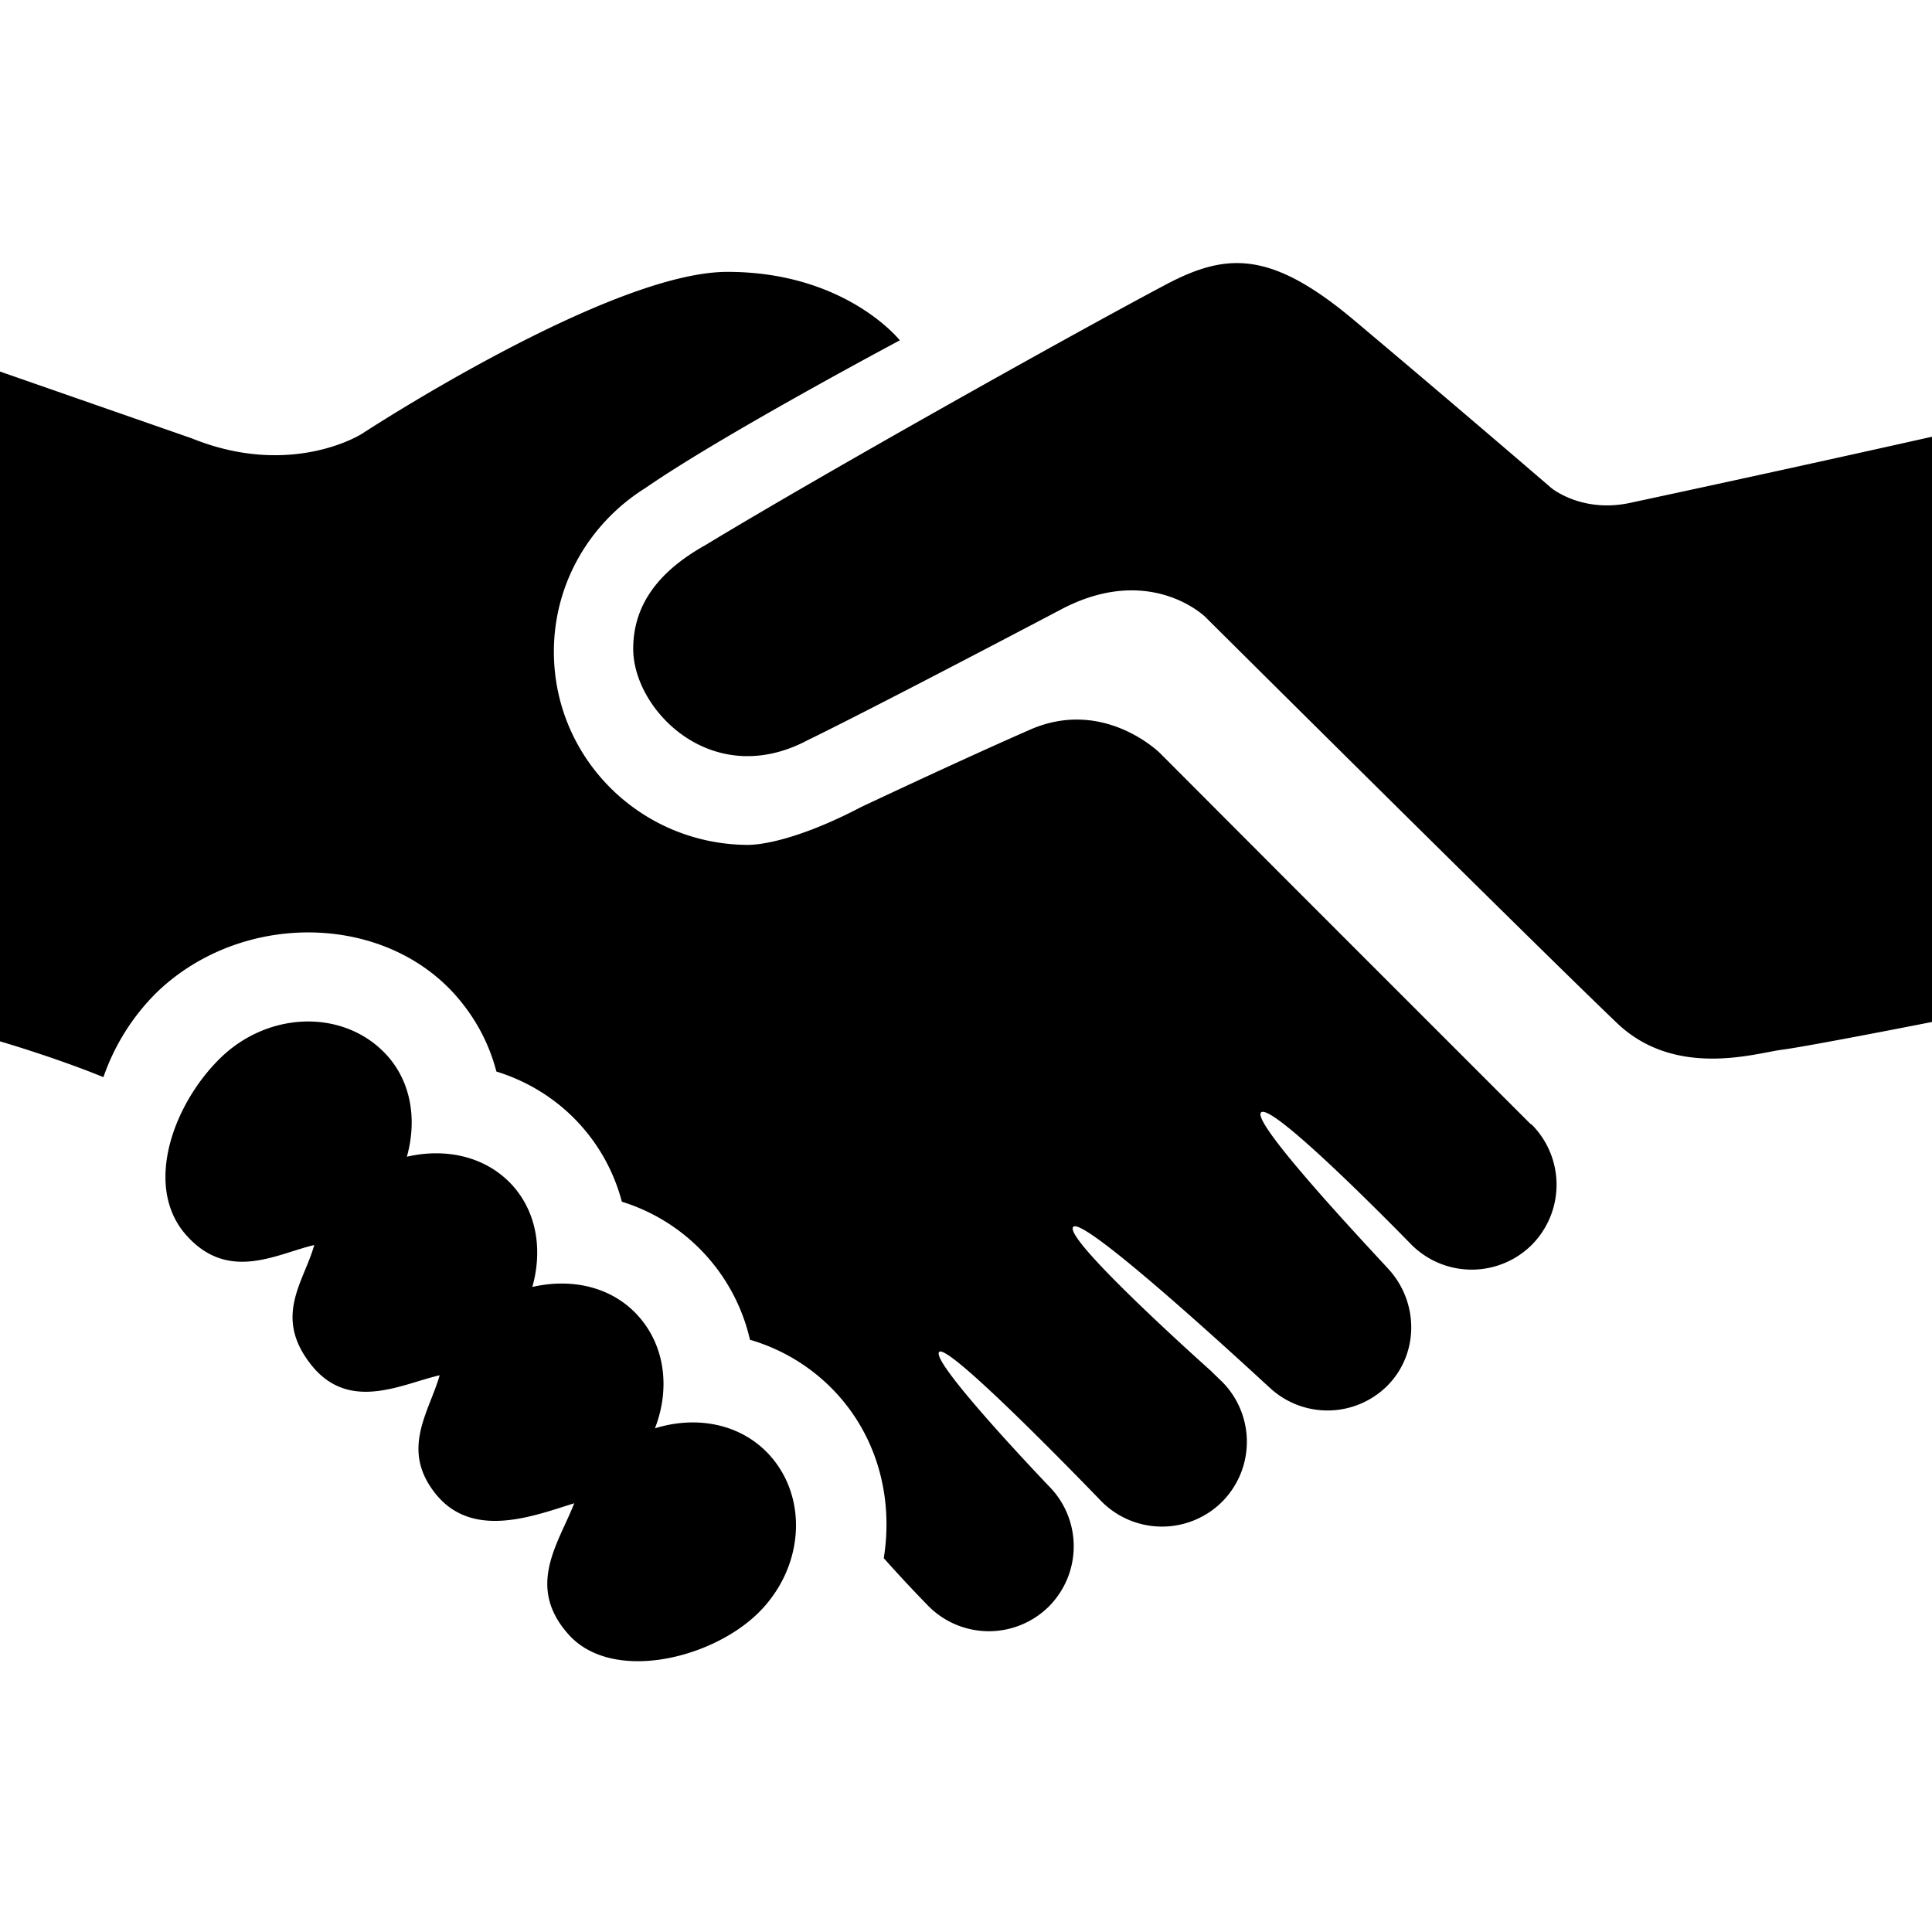 <svg xmlns="http://www.w3.org/2000/svg" viewBox="0 0 32 32"><path d="M32.016 7.228v9.696s-2.075.409-2.503.463c-.426.054-1.765.486-2.736-.447-1.497-1.435-6.815-6.723-6.815-6.723s-.917-.9-2.389-.122c-1.352.712-3.355 1.756-4.192 2.163-1.582.842-2.893-.494-2.893-1.511 0-.789.493-1.325 1.197-1.719 1.908-1.157 5.93-3.414 7.605-4.304 1.018-.542 1.752-.588 3.15.59 1.722 1.448 3.254 2.768 3.254 2.768s.5.417 1.297.249a562.204 562.204 0 0 0 5.026-1.101zM10.848 23.657c.258-.662.171-1.402-.322-1.909-.444-.454-1.091-.574-1.709-.432.173-.613.077-1.265-.369-1.725-.445-.453-1.092-.575-1.709-.432.171-.612.076-1.264-.37-1.722-.699-.717-1.908-.686-2.702.071-.79.758-1.296 2.131-.591 2.94.704.804 1.513.315 2.129.174-.171.612-.685 1.181-.053 1.981s1.513.315 2.13.176c-.172.609-.664 1.236-.055 1.978.614.745 1.62.348 2.284.142-.256.659-.805 1.37-.1 2.166.704.802 2.331.431 3.125-.327.792-.758.869-1.959.171-2.679-.481-.493-1.199-.608-1.86-.401zm14.499-5.044c-5.744-5.744-3.042-3.041-6.134-6.139 0 0-.929-.925-2.153-.388-.86.377-1.966.89-2.799 1.282-.915.48-1.573.628-1.883.626-1.769-.012-3.204-1.433-3.204-3.2 0-1.146.609-2.144 1.516-2.711 1.276-.883 4.214-2.446 4.214-2.446s-.895-1.134-2.856-1.134c-1.96 0-6.055 2.683-6.055 2.683s-1.162.744-2.818.074L-.017 6.148v11.095s.911.264 1.73.598a3.65 3.65 0 0 1 .897-1.417c1.359-1.294 3.611-1.308 4.847-.035.372.387.632.849.765 1.359.498.154.949.426 1.312.8.373.384.632.849.766 1.356a3.126 3.126 0 0 1 2.122 2.287c.52.151.99.433 1.369.82.743.763 1.007 1.798.847 2.797a23.862 23.862 0 0 0 .745.799 1.411 1.411 0 0 0 1.991 0 1.413 1.413 0 0 0 0-1.991c-.02-.02-1.976-2.066-1.818-2.224.156-.158 2.649 2.436 2.695 2.483a1.412 1.412 0 0 0 1.99 0 1.41 1.41 0 0 0 0-1.99c-.027-.026-.139-.133-.181-.176 0 0-2.471-2.201-2.283-2.389.19-.189 3.26 2.675 3.265 2.675a1.403 1.403 0 0 0 1.932-.038c.516-.516.527-1.333.07-1.884-.01-.029-2.339-2.464-2.157-2.647.184-.186 2.489 2.188 2.494 2.193a1.412 1.412 0 0 0 1.99 0 1.414 1.414 0 0 0 0-1.992l-.024-.014z"/></svg>